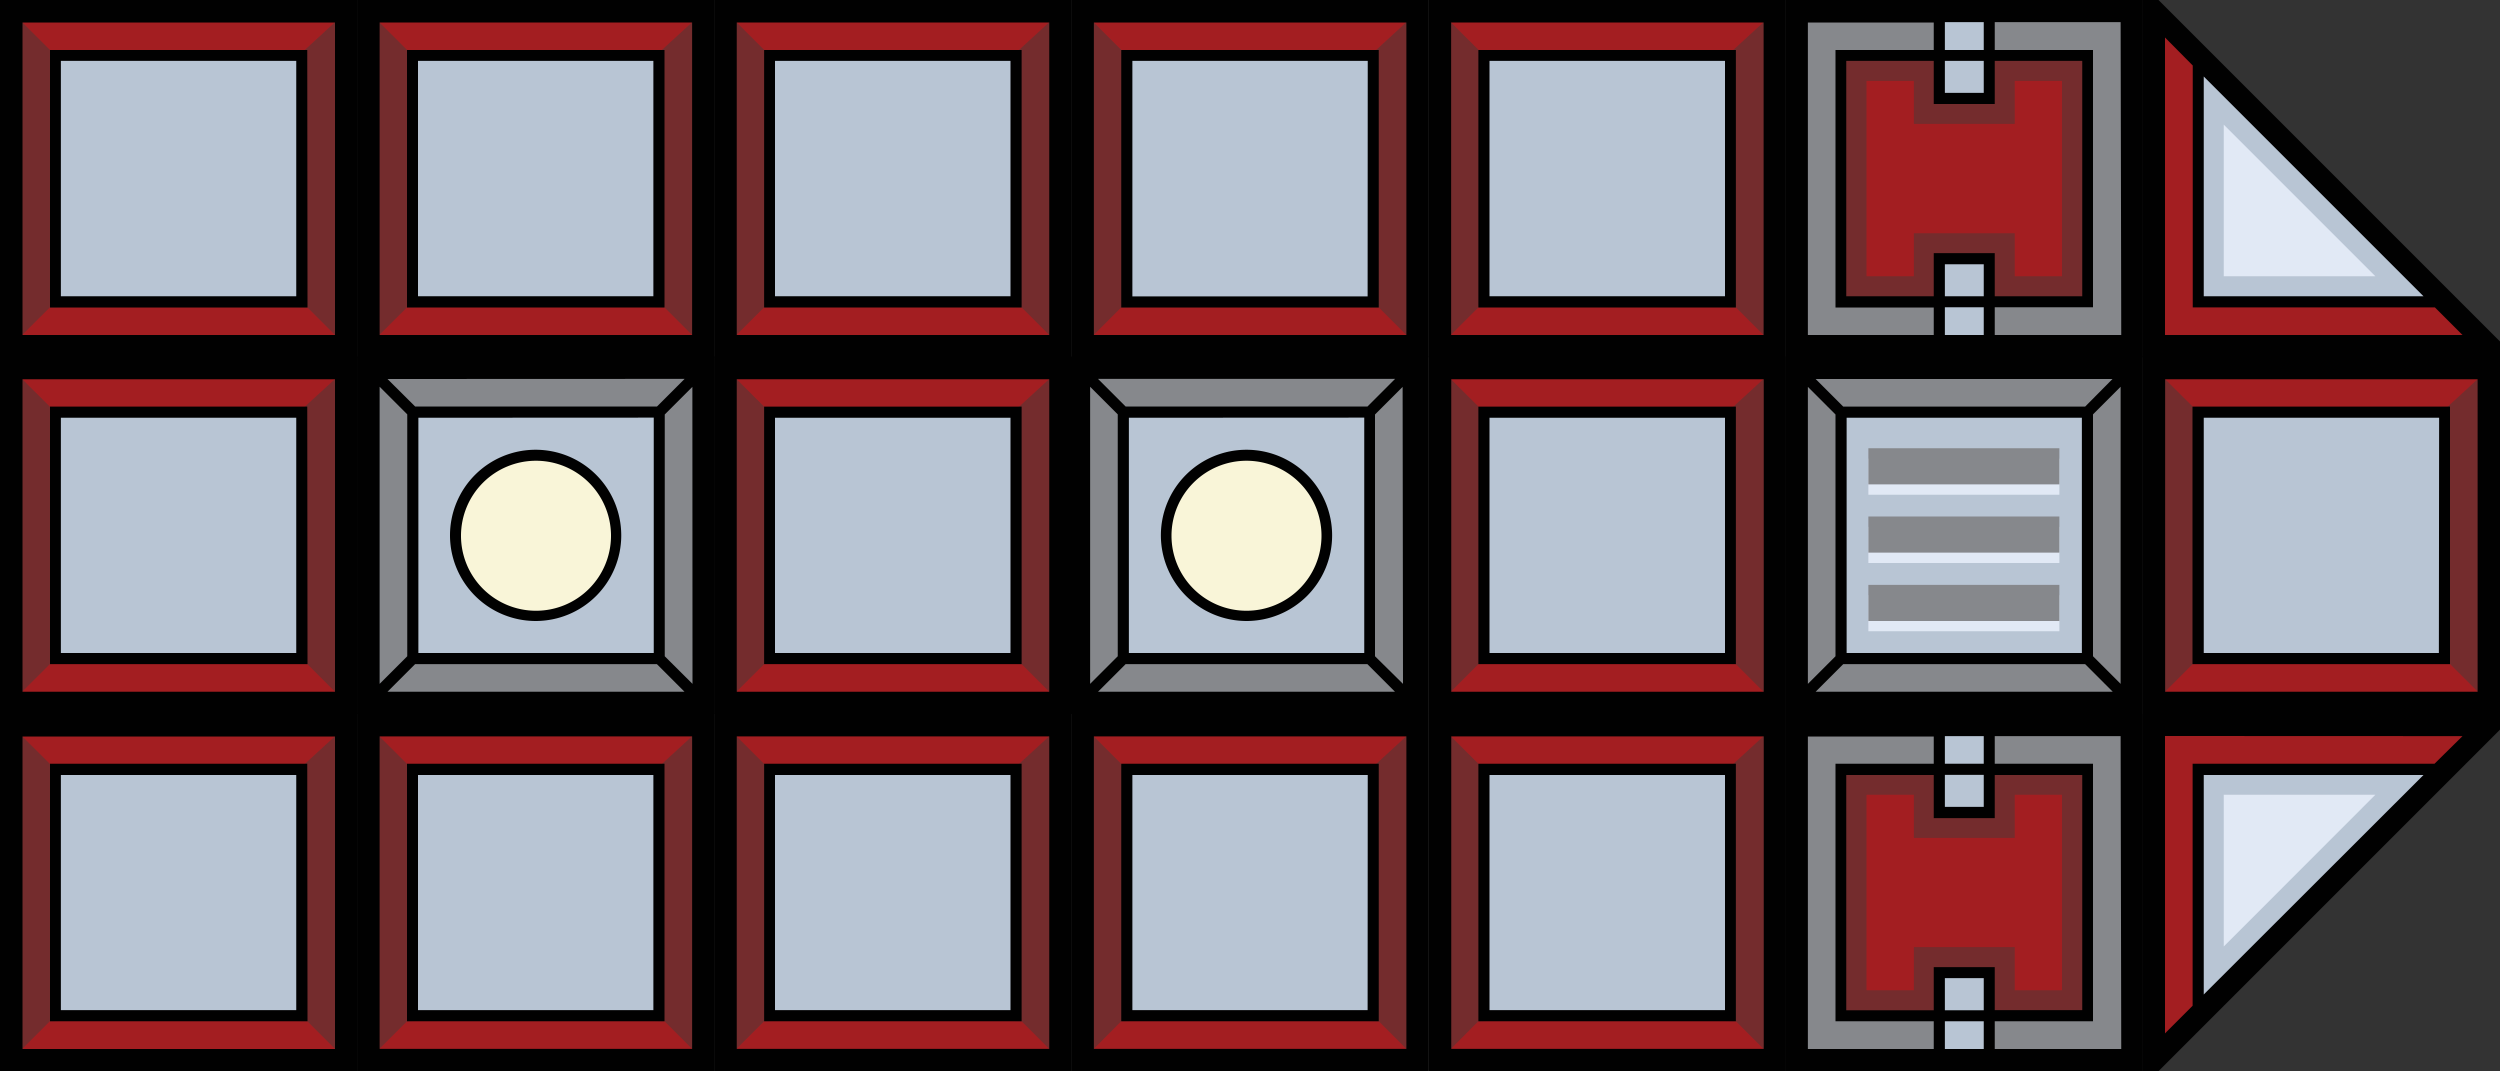 <svg xmlns="http://www.w3.org/2000/svg" viewBox="0 0 200 85.69"><rect x="0" y="0" width="200" height="85.69" fill="#333333" stroke="none"/><defs><style>.cls-1{fill:#742c2d;}.cls-2{fill:#b8c5d4;}.cls-3{fill:#a31e21;}.cls-4{fill:#010101;}.cls-5{fill:#86888c;}.cls-6{fill:#f9f5d8;}.cls-7{fill:#e1e9f5;}</style></defs><title>Asset 2</title><g id="Layer_2" data-name="Layer 2"><g id="Layer_1-2" data-name="Layer 1"><g id="square"><g id="colors"><path class="cls-1" d="M115.88,27V1.59h25.38V27Zm22.81-2.57V4.16H118.45V24.41Z"/><rect class="cls-2" x="118.98" y="4.7" width="19.18" height="19.18"/><polygon class="cls-3" points="115.33 1.05 118.72 4.43 138.19 4.43 141.87 1.05 115.33 1.05"/><polygon class="cls-3" points="115.33 27.46 116.06 26.8 118.27 24.59 127.28 24.33 138.87 24.59 141.26 26.98 115.33 27.46"/></g><path id="lineart" class="cls-4" d="M138.87,4h-20.6v20.6h20.6ZM138,23.7H119.16V4.87H138ZM114.29,0V28.57h28.57V0Zm26.8,26.8h-25v-25h25Z"/></g><g id="square-2" data-name="square"><g id="colors-2" data-name="colors"><path class="cls-1" d="M87.31,27V1.59h25.38V27Zm22.81-2.57V4.16H89.88V24.41Z"/><rect class="cls-2" x="90.41" y="4.7" width="19.18" height="19.18"/><polygon class="cls-3" points="86.76 1.05 90.14 4.43 109.62 4.43 113.3 1.05 86.76 1.05"/><polygon class="cls-3" points="86.76 27.46 87.49 26.8 89.7 24.59 98.71 24.33 110.3 24.59 112.69 26.98 86.76 27.46"/></g><path id="lineart-2" data-name="lineart" class="cls-4" d="M110.3,4H89.7v20.6h20.6Zm-.89,19.71H90.59V4.87h18.83ZM85.71,0V28.57h28.57V0Zm26.8,26.8h-25v-25h25Z"/></g><g id="square-3" data-name="square"><g id="colors-3" data-name="colors"><path class="cls-1" d="M58.74,27V1.59H84.12V27Zm22.81-2.57V4.16H61.31V24.41Z"/><rect class="cls-2" x="61.84" y="4.7" width="19.18" height="19.18"/><polygon class="cls-3" points="58.19 1.05 61.57 4.43 81.05 4.43 84.73 1.05 58.19 1.05"/><polygon class="cls-3" points="58.19 27.46 58.91 26.8 61.13 24.59 70.14 24.33 81.73 24.59 84.12 26.98 58.19 27.46"/></g><path id="lineart-3" data-name="lineart" class="cls-4" d="M81.73,4H61.13v20.6h20.6ZM80.84,23.7H62V4.87H80.84ZM57.14,0V28.57H85.71V0Zm26.8,26.8h-25v-25h25Z"/></g><g id="square-4" data-name="square"><g id="colors-4" data-name="colors"><path class="cls-1" d="M30.17,27V1.59H55.55V27ZM53,24.41V4.16H32.74V24.41Z"/><rect class="cls-2" x="33.27" y="4.7" width="19.18" height="19.18"/><polygon class="cls-3" points="29.61 1.05 33 4.43 52.48 4.43 56.16 1.05 29.61 1.05"/><polygon class="cls-3" points="29.61 27.46 30.34 26.8 32.56 24.59 41.56 24.33 53.16 24.59 55.55 26.98 29.61 27.46"/></g><path id="lineart-4" data-name="lineart" class="cls-4" d="M53.16,4H32.56v20.6h20.6ZM52.27,23.7H33.44V4.87H52.27ZM28.57,0V28.57H57.14V0Zm26.8,26.8h-25v-25h25Z"/></g><g id="square-5" data-name="square"><g id="colors-5" data-name="colors"><path class="cls-1" d="M1.59,27V1.59H27V27Zm22.81-2.57V4.16H4.16V24.41Z"/><rect class="cls-2" x="4.7" y="4.7" width="19.18" height="19.18"/><polygon class="cls-3" points="1.04 1.05 4.43 4.43 23.91 4.43 27.59 1.05 1.04 1.05"/><polygon class="cls-3" points="1.04 27.46 1.77 26.8 3.99 24.59 12.99 24.33 24.59 24.59 26.98 26.98 1.04 27.46"/></g><path id="lineart-5" data-name="lineart" class="cls-4" d="M24.58,4H4v20.6h20.6ZM23.7,23.7H4.87V4.87H23.7ZM0,0V28.57H28.57V0ZM26.8,26.8h-25v-25h25Z"/></g><g id="square-6" data-name="square"><g id="colors-6" data-name="colors"><path class="cls-1" d="M115.88,55.52V30.14h25.38V55.52ZM138.69,53V32.71H118.45V53Z"/><rect class="cls-2" x="118.98" y="33.24" width="19.18" height="19.18"/><polygon class="cls-3" points="115.33 29.6 118.72 32.97 138.19 32.97 141.87 29.6 115.33 29.6"/><polygon class="cls-3" points="115.33 56.01 116.06 55.34 118.27 53.13 127.28 52.87 138.87 53.13 141.26 55.52 115.33 56.01"/></g><path id="lineart-6" data-name="lineart" class="cls-4" d="M138.87,32.53h-20.6v20.6h20.6ZM138,52.24H119.16V33.42H138Zm-23.7-23.7V57.12h28.57V28.54Zm26.8,26.8h-25v-25h25Z"/></g><g id="square-7" data-name="square"><g id="colors-7" data-name="colors"><path class="cls-1" d="M87.31,55.52V30.14h25.38V55.52ZM110.12,53V32.71H89.88V53Z"/><rect class="cls-2" x="90.41" y="33.24" width="19.18" height="19.18"/><polygon class="cls-3" points="86.76 29.6 90.14 32.97 109.62 32.97 113.3 29.6 86.76 29.6"/><polygon class="cls-3" points="86.76 56.01 87.49 55.34 89.7 53.13 98.71 52.87 110.3 53.13 112.69 55.52 86.76 56.01"/></g><path id="lineart-7" data-name="lineart" class="cls-4" d="M110.3,32.53H89.7v20.6h20.6Zm-.89,19.71H90.59V33.42h18.83Zm-23.7-23.7V57.12h28.57V28.54Zm26.8,26.8h-25v-25h25Z"/></g><g id="square-8" data-name="square"><g id="colors-8" data-name="colors"><path class="cls-1" d="M58.74,55.52V30.14H84.12V55.52ZM81.55,53V32.71H61.31V53Z"/><rect class="cls-2" x="61.84" y="33.24" width="19.18" height="19.18"/><polygon class="cls-3" points="58.19 29.6 61.57 32.97 81.05 32.97 84.73 29.6 58.19 29.6"/><polygon class="cls-3" points="58.19 56.01 58.91 55.34 61.13 53.13 70.14 52.87 81.73 53.13 84.12 55.52 58.19 56.01"/></g><path id="lineart-8" data-name="lineart" class="cls-4" d="M81.73,32.53H61.13v20.6h20.6Zm-.89,19.71H62V33.42H80.84Zm-23.7-23.7V57.12H85.71V28.54Zm26.8,26.8h-25v-25h25Z"/></g><g id="square-9" data-name="square"><g id="colors-9" data-name="colors"><path class="cls-1" d="M30.17,55.52V30.14H55.55V55.52ZM53,53V32.71H32.74V53Z"/><rect class="cls-2" x="33.27" y="33.24" width="19.18" height="19.18"/><polygon class="cls-3" points="29.61 29.6 33 32.97 52.48 32.97 56.16 29.6 29.61 29.6"/><polygon class="cls-3" points="29.61 56.01 30.34 55.34 32.56 53.13 41.56 52.87 53.16 53.13 55.55 55.52 29.61 56.01"/></g><path id="lineart-9" data-name="lineart" class="cls-4" d="M53.16,32.53H32.56v20.6h20.6Zm-.89,19.71H33.44V33.42H52.27Zm-23.7-23.7V57.12H57.14V28.54Zm26.8,26.8h-25v-25h25Z"/></g><g id="square-10" data-name="square"><g id="colors-10" data-name="colors"><path class="cls-1" d="M1.59,55.52V30.14H27V55.52ZM24.41,53V32.71H4.16V53Z"/><rect class="cls-2" x="4.7" y="33.24" width="19.18" height="19.18"/><polygon class="cls-3" points="1.04 29.6 4.43 32.97 23.91 32.97 27.59 29.6 1.04 29.6"/><polygon class="cls-3" points="1.04 56.01 1.77 55.34 3.99 53.13 12.99 52.87 24.59 53.13 26.98 55.52 1.04 56.01"/></g><path id="lineart-10" data-name="lineart" class="cls-4" d="M24.58,32.53H4v20.6h20.6ZM23.7,52.24H4.87V33.42H23.7ZM0,28.54V57.12H28.57V28.54Zm26.8,26.8h-25v-25h25Z"/></g><g id="square-11" data-name="square"><g id="colors-11" data-name="colors"><path class="cls-1" d="M115.88,84.09V58.71h25.38V84.09Zm22.81-2.57V61.28H118.45V81.52Z"/><rect class="cls-2" x="118.98" y="61.81" width="19.18" height="19.18"/><polygon class="cls-3" points="115.33 58.17 118.72 61.55 138.19 61.55 141.87 58.17 115.33 58.17"/><polygon class="cls-3" points="115.33 84.58 116.06 83.92 118.27 81.7 127.28 81.44 138.87 81.7 141.26 84.09 115.33 84.58"/></g><path id="lineart-11" data-name="lineart" class="cls-4" d="M138.87,61.1h-20.6V81.7h20.6ZM138,80.81H119.16V62H138Zm-23.7-23.7V85.69h28.57V57.12Zm26.8,26.8h-25v-25h25Z"/></g><g id="square-12" data-name="square"><g id="colors-12" data-name="colors"><path class="cls-1" d="M87.31,84.09V58.71h25.38V84.09Zm22.81-2.57V61.28H89.88V81.52Z"/><rect class="cls-2" x="90.41" y="61.81" width="19.18" height="19.18"/><polygon class="cls-3" points="86.76 58.17 90.14 61.55 109.62 61.55 113.3 58.17 86.76 58.17"/><polygon class="cls-3" points="86.76 84.58 87.49 83.92 89.7 81.7 98.71 81.44 110.3 81.7 112.69 84.09 86.76 84.58"/></g><path id="lineart-12" data-name="lineart" class="cls-4" d="M110.3,61.1H89.7V81.7h20.6Zm-.89,19.71H90.59V62h18.83Zm-23.7-23.7V85.69h28.57V57.12Zm26.8,26.8h-25v-25h25Z"/></g><g id="square-13" data-name="square"><g id="colors-13" data-name="colors"><path class="cls-1" d="M58.74,84.09V58.71H84.12V84.09Zm22.81-2.57V61.28H61.31V81.52Z"/><rect class="cls-2" x="61.84" y="61.81" width="19.18" height="19.18"/><polygon class="cls-3" points="58.19 58.17 61.57 61.55 81.05 61.55 84.73 58.17 58.19 58.17"/><polygon class="cls-3" points="58.19 84.58 58.91 83.92 61.13 81.7 70.14 81.44 81.73 81.7 84.12 84.09 58.19 84.58"/></g><path id="lineart-13" data-name="lineart" class="cls-4" d="M81.73,61.1H61.13V81.7h20.6Zm-.89,19.71H62V62H80.84Zm-23.7-23.7V85.69H85.71V57.12Zm26.8,26.8h-25v-25h25Z"/></g><g id="square-14" data-name="square"><g id="colors-14" data-name="colors"><path class="cls-1" d="M30.17,84.09V58.71H55.55V84.09ZM53,81.52V61.28H32.74V81.52Z"/><rect class="cls-2" x="33.27" y="61.81" width="19.18" height="19.18"/><polygon class="cls-3" points="29.61 58.17 33 61.55 52.48 61.55 56.16 58.17 29.61 58.17"/><polygon class="cls-3" points="29.61 84.58 30.34 83.92 32.56 81.7 41.56 81.44 53.16 81.7 55.55 84.09 29.61 84.58"/></g><path id="lineart-14" data-name="lineart" class="cls-4" d="M53.16,61.1H32.56V81.7h20.6Zm-.89,19.71H33.44V62H52.27Zm-23.7-23.7V85.69H57.14V57.12Zm26.8,26.8h-25v-25h25Z"/></g><g id="square-15" data-name="square"><g id="colors-15" data-name="colors"><path class="cls-1" d="M1.59,84.09V58.71H27V84.09Zm22.81-2.57V61.28H4.16V81.52Z"/><rect class="cls-2" x="4.7" y="61.81" width="19.18" height="19.18"/><polygon class="cls-3" points="1.04 58.17 4.43 61.55 23.91 61.55 27.59 58.17 1.04 58.17"/><polygon class="cls-3" points="1.04 84.58 1.77 83.92 3.99 81.7 12.99 81.44 24.59 81.7 26.98 84.09 1.04 84.58"/></g><path id="lineart-15" data-name="lineart" class="cls-4" d="M24.58,61.1H4V81.7h20.6ZM23.7,80.81H4.87V62H23.7ZM0,57.12V85.69H28.57V57.12Zm26.8,26.8h-25v-25h25Z"/></g><g id="square-16" data-name="square"><g id="colors-16" data-name="colors"><path class="cls-5" d="M87.41,55.52,90,53h19.49L112,55.52Zm22.43-2.95V33.09l2.57-2.57V55.14ZM87,30.52l2.57,2.57V52.57L87,55.14ZM90,32.71l-2.57-2.57H112l-2.57,2.57Z"/><path class="cls-2" d="M90.13,52.42V33.24h19.18V52.42Zm9.59-16.27a6.68,6.68,0,1,0,6.68,6.68A6.68,6.68,0,0,0,99.72,36.15Z"/><circle class="cls-6" cx="99.72" cy="42.83" r="6.14"/></g><path id="lineart-16" data-name="lineart" class="cls-4" d="M99.72,49.68a6.85,6.85,0,1,0-6.85-6.85A6.86,6.86,0,0,0,99.72,49.68Zm0-12.82a6,6,0,1,1-6,6A6,6,0,0,1,99.72,36.86ZM85.44,28.54V57.12H114V28.54Zm26.17,1.77-2.21,2.21H90.05l-2.21-2.21Zm-2.47,3.1V52.24H90.31V33.42ZM87.21,30.94l2.21,2.21V52.5l-2.21,2.21Zm.63,24.4,2.21-2.21h19.34l2.21,2.21Zm24.4-.63L110,52.5V33.16l2.21-2.21Z"/></g><g id="square-17" data-name="square"><g id="colors-17" data-name="colors"><path class="cls-5" d="M30.57,55.52,33.14,53H52.63l2.57,2.57ZM53,52.57V33.09l2.57-2.57V55.14ZM30.19,30.52l2.57,2.57V52.57l-2.57,2.57Zm2.95,2.19-2.57-2.57H55.2l-2.57,2.57Z"/><path class="cls-2" d="M33.29,52.42V33.24H52.48V52.42Zm9.59-16.27a6.68,6.68,0,1,0,6.68,6.68A6.68,6.68,0,0,0,42.88,36.15Z"/><circle class="cls-6" cx="42.88" cy="42.83" r="6.14"/></g><path id="lineart-17" data-name="lineart" class="cls-4" d="M42.88,49.68A6.85,6.85,0,1,0,36,42.83,6.86,6.86,0,0,0,42.88,49.68Zm0-12.82a6,6,0,1,1-6,6A6,6,0,0,1,42.88,36.86ZM28.6,28.54V57.12H57.17V28.54Zm26.17,1.77-2.21,2.21H33.21L31,30.32Zm-2.47,3.1V52.24H33.47V33.42ZM30.37,30.94l2.21,2.21V52.5l-2.21,2.21ZM31,55.34l2.21-2.21H52.55l2.21,2.21Zm24.4-.63L53.18,52.5V33.16l2.21-2.21Z"/></g><g id="square-18" data-name="square"><g id="colors-18" data-name="colors"><path class="cls-5" d="M144.82,55.52,147.39,53h19.5l2.57,2.57Zm22.44-2.95V33.09l2.57-2.57V55.14ZM144.45,30.52,147,33.09V52.57l-2.57,2.57Zm2.94,2.19-2.57-2.57h24.63l-2.57,2.57Z"/><rect class="cls-2" x="147.55" y="33.24" width="19.18" height="19.18"/><rect class="cls-7" x="149.47" y="36.69" width="15.28" height="2.89"/><rect class="cls-5" x="149.47" y="35.86" width="15.28" height="2.89"/><rect class="cls-7" x="149.47" y="42.15" width="15.28" height="2.89"/><rect class="cls-5" x="149.47" y="41.32" width="15.28" height="2.89"/><rect class="cls-7" x="149.47" y="47.61" width="15.28" height="2.89"/><rect class="cls-5" x="149.47" y="46.79" width="15.28" height="2.89"/></g><path id="lineart-18" data-name="lineart" class="cls-4" d="M146.84,52.5V33.16l-2.21-2.21V54.71Zm19.71-.26V33.42H147.73V52.24Zm2.47,3.1-2.21-2.21H147.46l-2.21,2.21Zm-2.21-22.81L169,30.32H145.25l2.21,2.21Zm2.84,22.18V30.94l-2.21,2.21V52.5Zm1.77-26.17V57.12H142.86V28.54Z"/></g><g id="square-19" data-name="square"><g id="colors-19" data-name="colors"><path class="cls-5" d="M159.41,27V24.41h7.86V4.16h-7.86V1.59h10.43V27Zm-15,0V1.59h10.43V4.16H147V24.41h7.86V27Z"/><path class="cls-2" d="M155.41,27V24.41h3.46V27Zm0-3.1V21h3.46v2.91Zm0-16.27V4.7h3.46V7.61Zm0-3.45V1.59h3.46V4.16Z"/><polygon class="cls-1" points="159.41 23.88 159.41 20.43 154.88 20.43 154.88 23.88 147.55 23.88 147.55 4.7 154.88 4.7 154.88 8.14 159.41 8.14 159.41 4.7 166.73 4.7 166.73 23.88 159.41 23.88"/><polygon class="cls-3" points="161.18 22.1 161.18 18.66 153.11 18.66 153.11 22.1 149.32 22.1 149.32 6.47 153.11 6.47 153.11 9.91 161.18 9.91 161.18 6.47 164.96 6.47 164.96 22.1 161.18 22.1"/></g><path id="lineart-19" data-name="lineart" class="cls-4" d="M142.86,0V28.57h28.57V0Zm12.73,1.77h3.11V4h-3.11Zm0,3.1h3.11V7.43h-3.11ZM154.7,26.8H144.63v-25H154.7V4h-7.86v20.6h7.86Zm0-3.1h-7V4.87h7V8.32h4.88V4.87h7V23.7h-7V20.25H154.7Zm4,3.1h-3.11V24.58h3.11Zm0-3.1h-3.11V21.14h3.11Zm11,3.1H159.58V24.58h7.86V4h-7.86V1.77h10.07Z"/></g><g id="square-20" data-name="square"><g id="colors-20" data-name="colors"><path class="cls-5" d="M159.41,84.09V81.52h7.86V61.28h-7.86V58.71h10.43V84.09Zm-15,0V58.71h10.43v2.57H147V81.52h7.86v2.57Z"/><path class="cls-2" d="M155.41,84.09V81.52h3.46v2.57Zm0-3.1V78.08h3.46V81Zm0-16.27V61.81h3.46v2.92Zm0-3.45V58.71h3.46v2.57Z"/><polygon class="cls-1" points="159.41 80.99 159.41 77.55 154.88 77.55 154.88 80.99 147.55 80.99 147.55 61.81 154.88 61.81 154.88 65.26 159.41 65.26 159.41 61.81 166.73 61.81 166.73 80.99 159.41 80.99"/><polygon class="cls-3" points="161.18 79.22 161.18 75.77 153.11 75.77 153.11 79.22 149.32 79.22 149.32 63.58 153.11 63.58 153.11 67.03 161.18 67.03 161.18 63.58 164.96 63.58 164.96 79.22 161.18 79.22"/></g><path id="lineart-20" data-name="lineart" class="cls-4" d="M142.86,57.12V85.69h28.57V57.12Zm12.73,1.77h3.11V61.1h-3.11Zm0,3.1h3.11v2.56h-3.11Zm-.89,21.93H144.63v-25H154.7V61.1h-7.86V81.7h7.86Zm0-3.1h-7V62h7v3.45h4.88V62h7V80.81h-7V77.37H154.7Zm4,3.1h-3.11V81.7h3.11Zm0-3.1h-3.11V78.25h3.11Zm11,3.1H159.58V81.7h7.86V61.1h-7.86V58.89h10.07Z"/></g><g id="square-21" data-name="square"><g id="colors-21" data-name="colors"><path class="cls-1" d="M173,55.52V30.14h25.38V55.52ZM195.84,53V32.71H175.59V53Z"/><rect class="cls-2" x="176.12" y="33.24" width="19.18" height="19.18"/><polygon class="cls-3" points="172.47 29.6 175.86 32.97 195.34 32.97 199.01 29.6 172.47 29.6"/><polygon class="cls-3" points="172.47 56.01 173.2 55.34 175.41 53.13 184.42 52.87 196.01 53.13 198.41 55.52 172.47 56.01"/></g><path id="lineart-21" data-name="lineart" class="cls-4" d="M196,32.53h-20.6v20.6H196Zm-.89,19.71H176.3V33.42h18.83Zm-23.7-23.7V57.12H200V28.54Zm26.8,26.8h-25v-25h25Z"/></g><g id="corner"><g id="colors-22" data-name="colors"><polygon class="cls-3" points="173.02 26.98 173.02 2.59 175.59 5.16 175.59 24.41 194.84 24.41 197.41 26.98 173.02 26.98"/><polygon class="cls-2" points="176.12 23.88 176.12 5.7 194.31 23.88 176.12 23.88"/><polygon class="cls-7" points="177.9 22.1 177.9 9.97 190.03 22.1 177.9 22.1"/></g><path id="lineart-22" data-name="lineart" class="cls-4" d="M176.3,23.7h17.58L176.3,6.12ZM197,26.8l-2.21-2.21H175.42V5.24L173.2,3V26.8ZM172.68,0,200,27.32v1.25H171.43V0Z"/></g><g id="corner-2" data-name="corner"><g id="colors-23" data-name="colors"><polygon class="cls-3" points="173.02 58.71 173.02 83.09 175.59 80.52 175.59 61.28 194.84 61.28 197.41 58.71 173.02 58.71"/><polygon class="cls-2" points="176.12 61.81 176.12 79.99 194.31 61.81 176.12 61.81"/><polygon class="cls-7" points="177.9 63.58 177.9 75.72 190.03 63.58 177.9 63.58"/></g><path id="lineart-23" data-name="lineart" class="cls-4" d="M176.3,79.56,193.88,62H176.3Zm-3.1-20.68V82.67l2.21-2.21V61.1h19.35L197,58.89Zm-1.77,26.8V57.12H200v1.25L172.68,85.69Z"/></g></g></g></svg>
